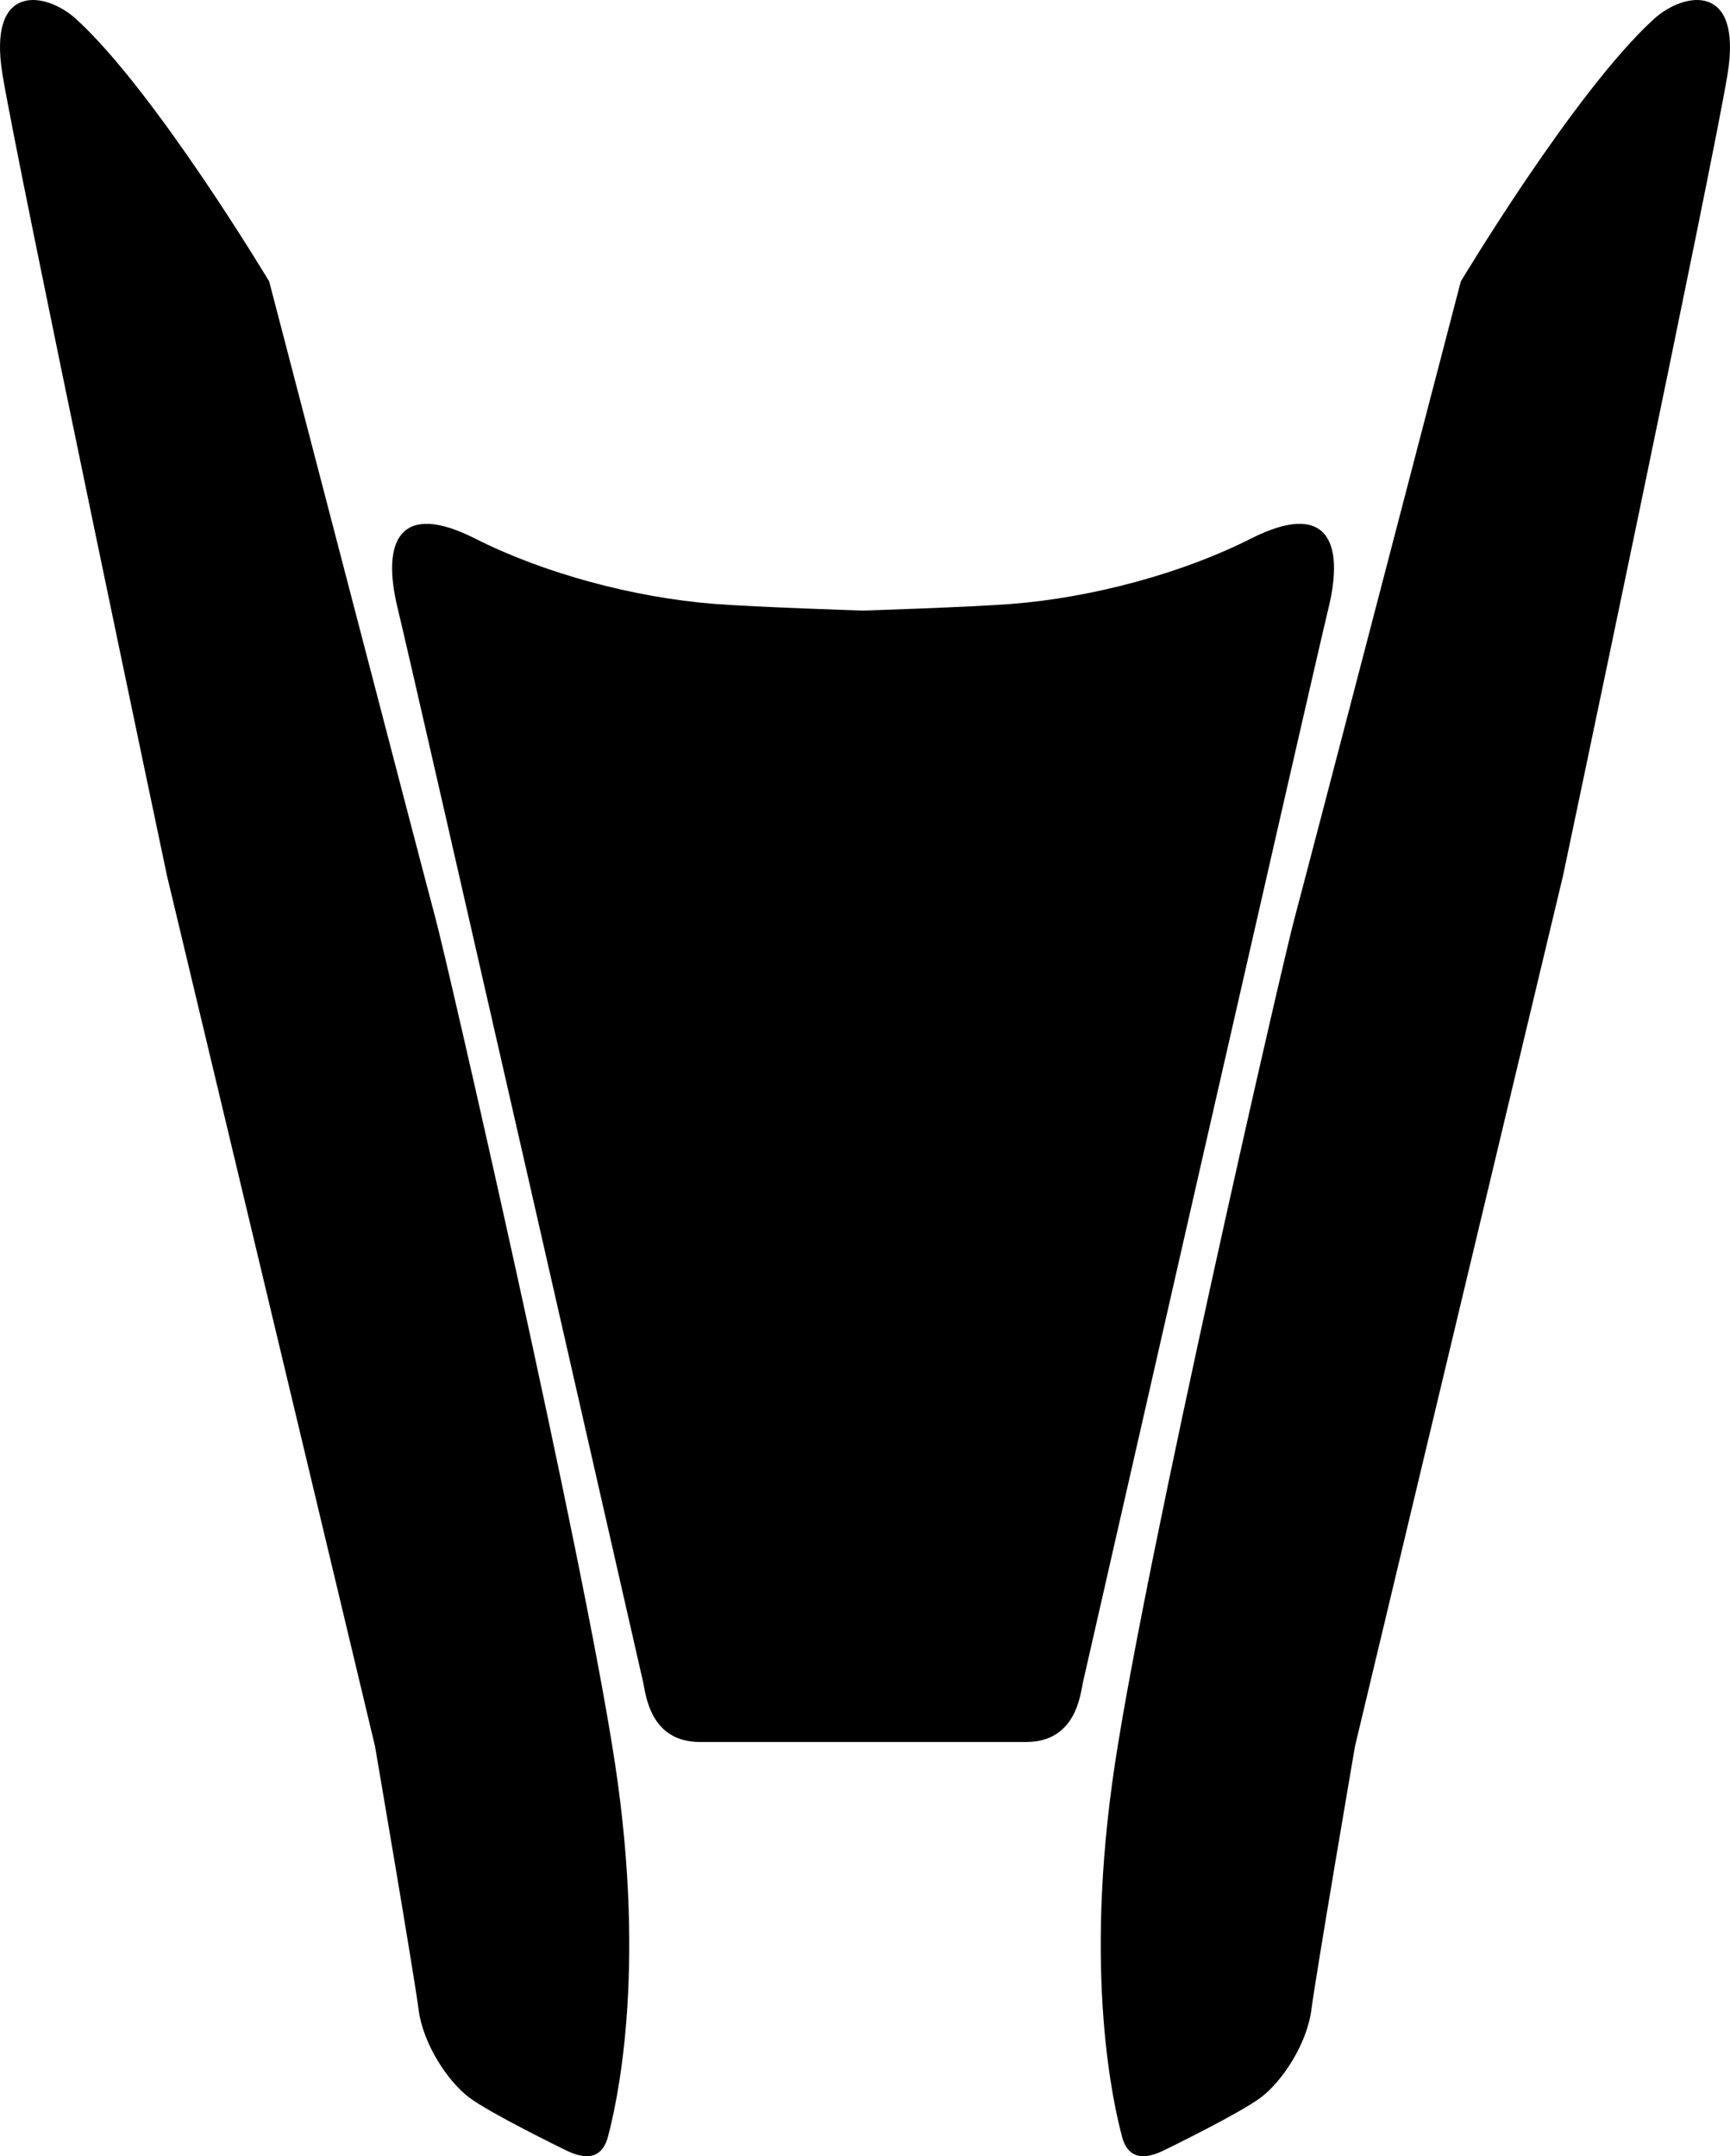<?xml version="1.0" encoding="utf-8"?>
<!-- Generator: Adobe Illustrator 16.0.0, SVG Export Plug-In . SVG Version: 6.00 Build 0)  -->
<!DOCTYPE svg PUBLIC "-//W3C//DTD SVG 1.1//EN" "http://www.w3.org/Graphics/SVG/1.1/DTD/svg11.dtd">
<svg version="1.1" id="Layer_1" xmlns="http://www.w3.org/2000/svg" xmlns:xlink="http://www.w3.org/1999/xlink" x="0px" y="0px"
	 width="915.492px" height="1140.818px" viewBox="0 0 915.492 1140.818" enable-background="new 0 0 915.492 1140.818"
	 xml:space="preserve">
<path d="M458.719,921.666h-88.293c-26.357,0-28.652-24.965-30.06-31.521c0,0-122.896-539.703-129.864-568.053
	c-9.062-36.867,1.704-57.014,40.968-37.127c35.754,18.108,83.271,31.17,126.745,34.567c21.733,1.698,78.503,3.517,78.503,3.517
	s56.767-1.818,78.502-3.517c43.473-3.397,90.988-16.459,126.744-34.567c39.266-19.887,50.026,0.26,40.969,37.127
	c-6.968,28.351-129.865,568.053-129.865,568.053c-1.404,6.559-3.701,31.521-30.058,31.521H458.719 M298.205,1137.054
	c5.647,2.822,19.296,9.41,23.528-6.588c4.233-15.998,20.704-85.166,3.763-197.151c-16.938-111.989-88.934-424.899-95.051-447.485
	c-6.112-22.586-87.987-336.907-87.987-336.907S82.219,48.312,40.348,10.134C24.351-4.452-6.704-9.65,1.294,39.287
	c8,48.936,87.051,423.963,87.051,423.963l110.107,460.667c0,0,20.702,120.937,23.057,139.287
	c2.354,18.35,15.526,38.113,26.82,46.582C259.622,1118.257,298.205,1137.054,298.205,1137.054z M617.283,1137.054
	c-5.646,2.822-19.293,9.41-23.524-6.588c-4.234-15.998-20.705-85.166-3.767-197.151c16.939-111.989,88.937-424.899,95.054-447.485
	c6.112-22.586,87.987-336.907,87.987-336.907s60.238-100.609,102.11-138.787c15.998-14.586,47.053-19.785,39.055,29.152
	c-8,48.936-87.051,423.963-87.051,423.963L717.042,923.917c0,0-20.705,120.937-23.06,139.287
	c-2.354,18.35-15.525,38.113-26.82,46.582C655.869,1118.257,617.283,1137.054,617.283,1137.054z"/>
</svg>
